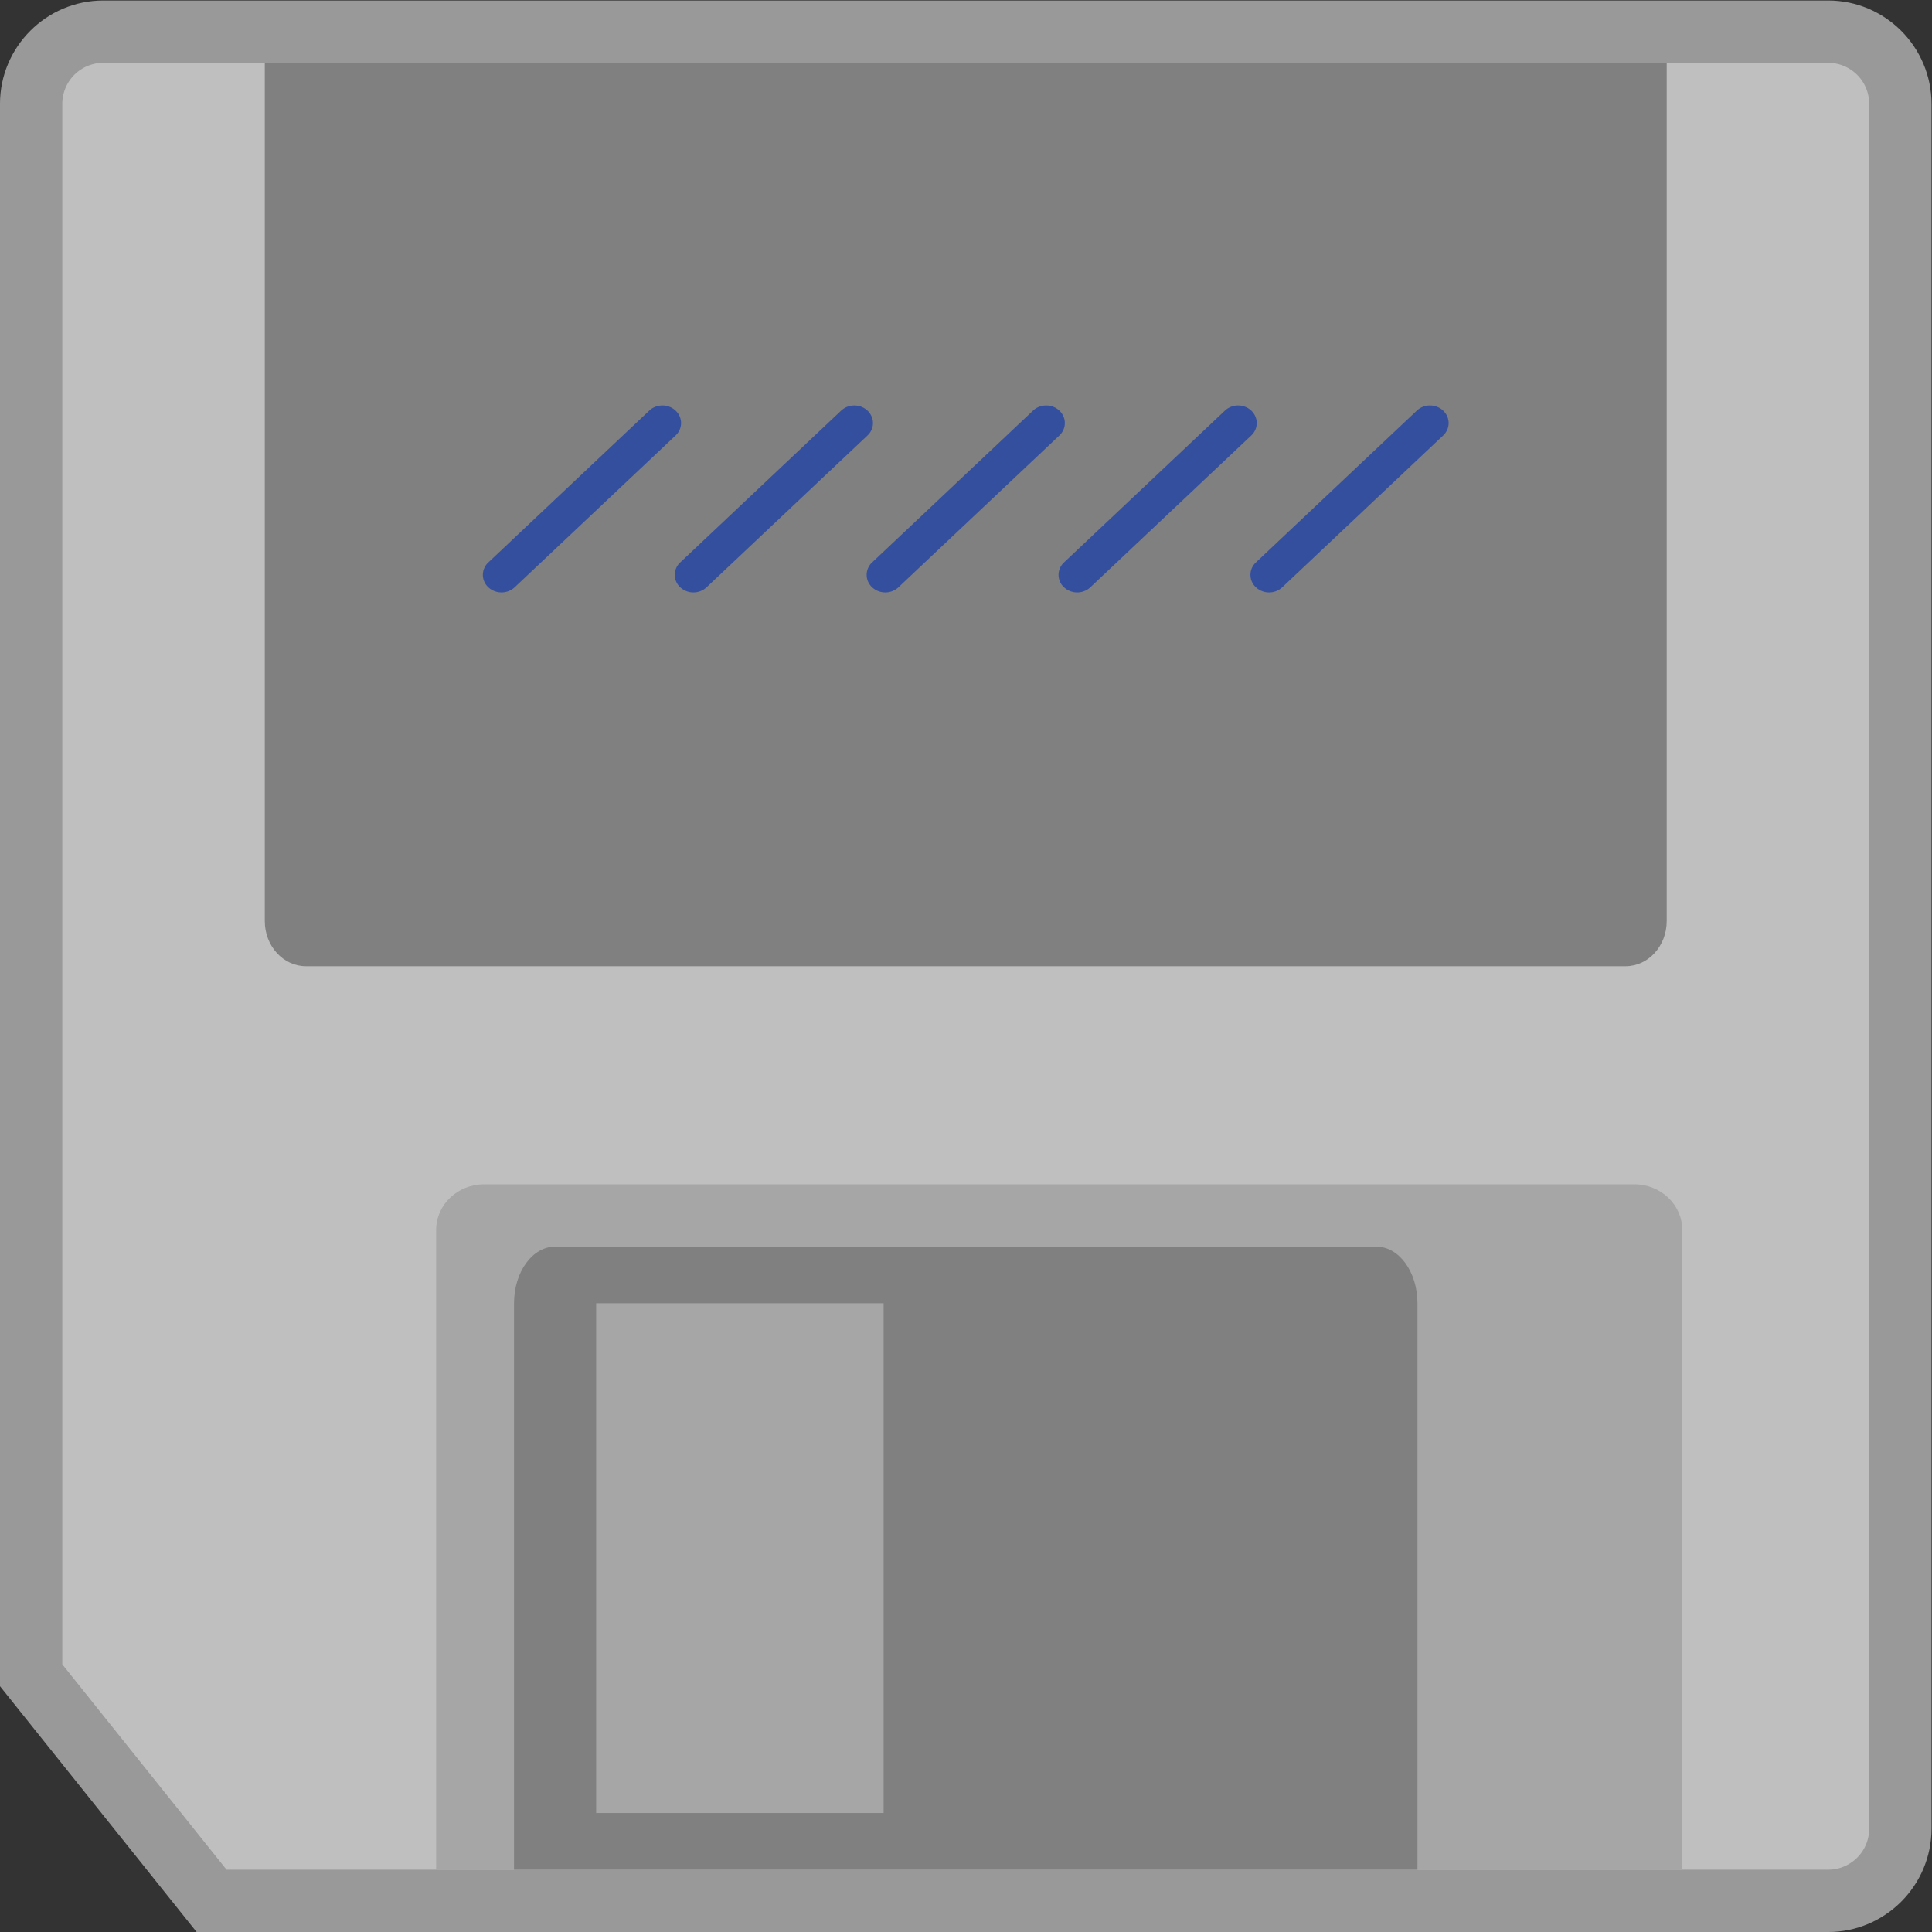 <svg xmlns="http://www.w3.org/2000/svg" xml:space="preserve" width="330.666" height="330.667"><rect width="100%" height="100%" fill="#333333" stroke="none"/><defs><clipPath id="a" clipPathUnits="userSpaceOnUse"><path d="M0 256h256V0H0Z"/></clipPath><clipPath id="b" clipPathUnits="userSpaceOnUse"><path d="M4 252h248V4H4Z"/></clipPath></defs><g clip-path="url(#a)" transform="matrix(1.333 0 0 -1.333 -5.334 336)"><g clip-path="url(#b)" style="opacity:.5"><path d="M0 0h-221.455c-7.318 0-13.272-5.954-13.272-13.273v-203.17l1.753-2.191 21.091-26.364 2.402-3.002H0c7.319 0 13.273 5.954 13.273 13.273v221.454C13.273-5.954 7.319 0 0 0" style="fill:#fff;fill-opacity:1;fill-rule:nonzero;stroke:none" transform="translate(238.727 252)"/></g><path d="M0 0h-221.455a5.267 5.267 0 0 1-5.272-5.273v-200.363L-205.636-232H0a5.27 5.27 0 0 1 5.273 5.273V-5.273A5.27 5.27 0 0 1 0 0" style="fill:#bfbfbf;fill-opacity:1;fill-rule:nonzero;stroke:none" transform="translate(238.727 244)"/><path d="M240 212h-16v12h16z" style="fill:#bfbfbf;fill-opacity:1;fill-rule:nonzero;stroke:none"/><path d="M0 0h-160v82.133c0 3.245 2.751 5.867 6.154 5.867H-6.154C-2.751 88 0 85.378 0 82.133Z" style="fill:#a6a6a6;fill-opacity:1;fill-rule:nonzero;stroke:none" transform="translate(220 12)"/><path d="M0 0h180v-110.2c0-3.207-2.366-5.8-5.294-5.8H5.294C2.366-116 0-113.407 0-110.2Z" style="fill:gray;fill-opacity:1;fill-rule:nonzero;stroke:none" transform="translate(38 244)"/><path d="M117.455 19.273H80.546v65.455h36.909zM180.727 92H75.273C72.357 92 70 88.749 70 84.727V12h116v72.727c0 4.022-2.357 7.273-5.273 7.273" style="fill:gray;fill-opacity:1;fill-rule:nonzero;stroke:none"/><path d="M0 0c-.935.882-2.449.882-3.384 0l-20.661-19.486a2.166 2.166 0 0 1 0-3.191 2.46 2.46 0 0 1 1.692-.662c.612 0 1.224.221 1.692.662L0-3.192C.935-2.31.935-.882 0 0" style="fill:#354f9f;fill-opacity:1;fill-rule:nonzero;stroke:none" transform="translate(90.746 199.339)"/><path d="M0 0c-.935.882-2.449.882-3.384 0l-20.661-19.486a2.166 2.166 0 0 1 0-3.191 2.46 2.46 0 0 1 1.692-.662c.612 0 1.224.221 1.692.662L0-3.192C.935-2.31.935-.882 0 0" style="fill:#354f9f;fill-opacity:1;fill-rule:nonzero;stroke:none" transform="translate(115.385 199.339)"/><path d="M0 0c-.935.882-2.449.882-3.384 0l-20.659-19.486a2.166 2.166 0 0 1 0-3.191 2.46 2.46 0 0 1 1.692-.662 2.46 2.46 0 0 1 1.692.662L0-3.192C.935-2.31.935-.882 0 0" style="fill:#354f9f;fill-opacity:1;fill-rule:nonzero;stroke:none" transform="translate(140.021 199.339)"/><path d="M0 0c-.935.882-2.449.882-3.384 0l-20.659-19.486a2.166 2.166 0 0 1 0-3.191 2.46 2.46 0 0 1 1.692-.662 2.46 2.46 0 0 1 1.692.662L0-3.192C.935-2.31.935-.882 0 0" style="fill:#354f9f;fill-opacity:1;fill-rule:nonzero;stroke:none" transform="translate(164.66 199.339)"/><path d="M0 0c-.935.882-2.449.882-3.384 0l-20.659-19.486a2.166 2.166 0 0 1 0-3.191 2.46 2.46 0 0 1 1.692-.662 2.46 2.46 0 0 1 1.692.662L0-3.192C.935-2.31.935-.882 0 0" style="fill:#354f9f;fill-opacity:1;fill-rule:nonzero;stroke:none" transform="translate(189.299 199.339)"/></g></svg>